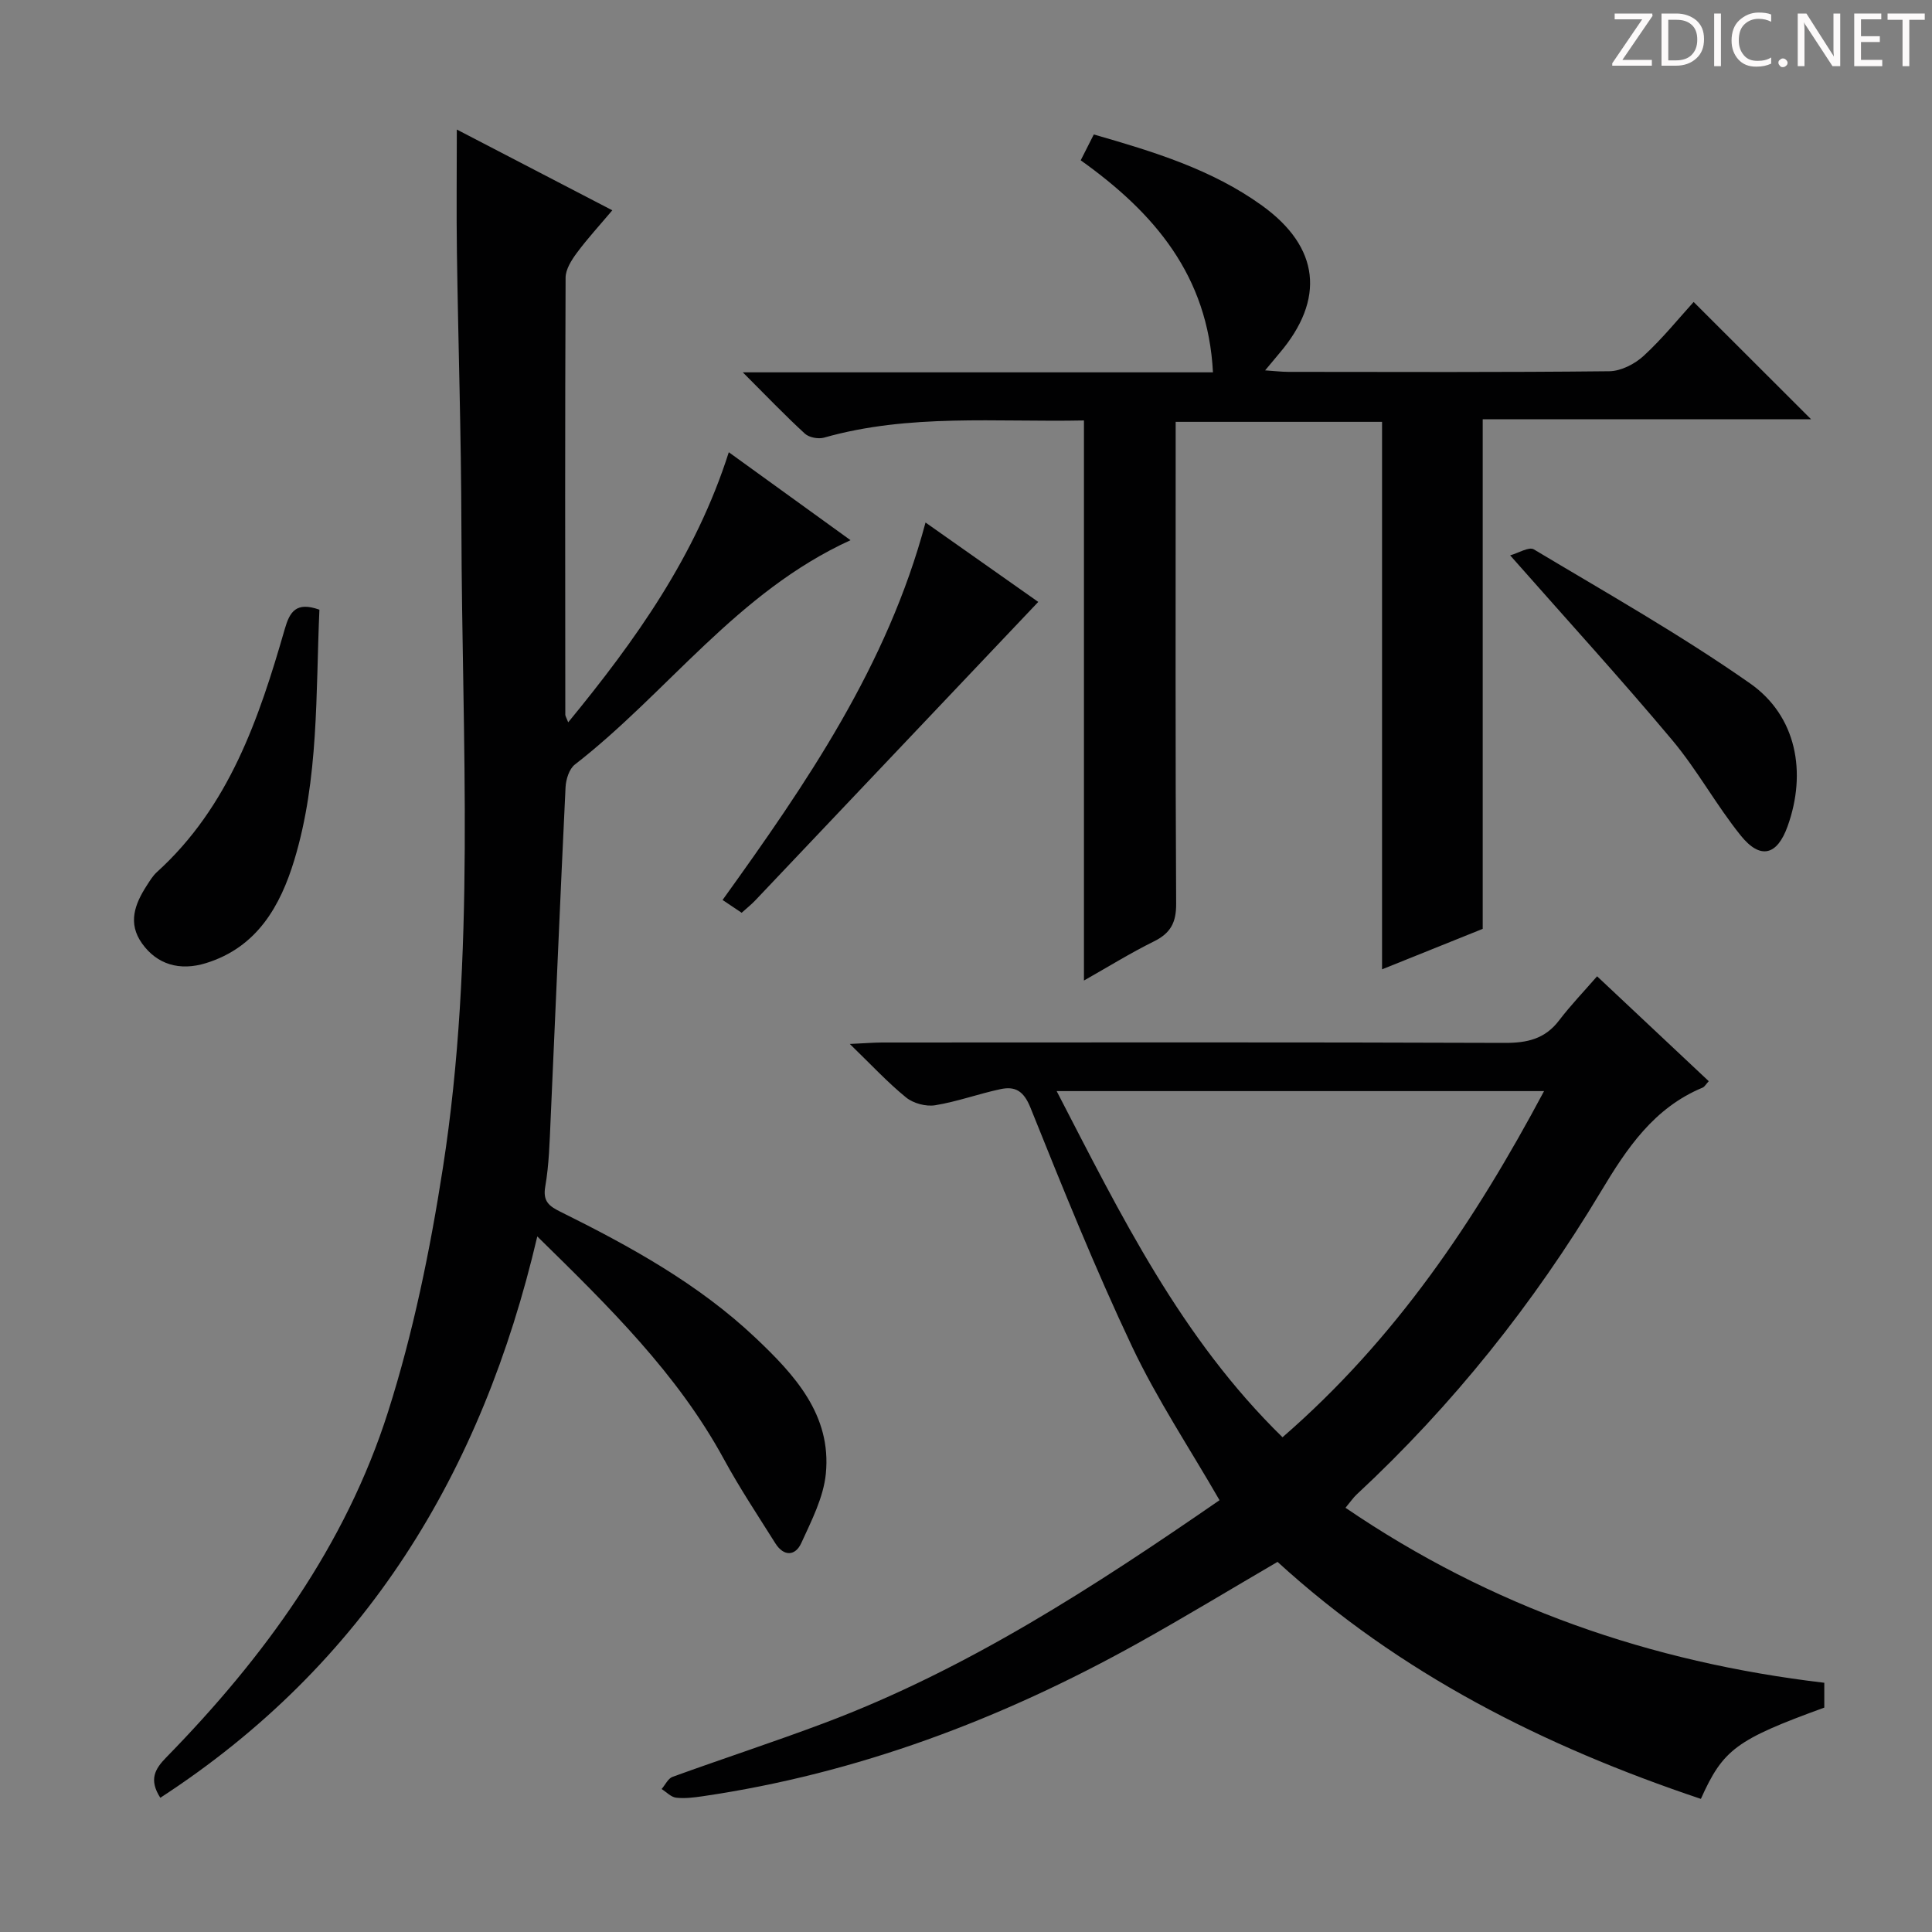 <svg enable-background="new 0 0 400 400" viewBox="0 0 400 400" xmlns="http://www.w3.org/2000/svg"><rect x="0" y="0" width="400" height="400" fill="#808080" stroke="none"/><g fill="#fcfafa"><path d="m342.2 3.2-6.3 9.2h6.1v1.2h-8.2v-.5l6.2-9.1h-5.7v-1.2h7.8v.4z"/><path d="m344 13.7v-10.9h3.1c1.6 0 3 .5 4.1 1.4 1.1 1 1.6 2.2 1.6 3.9s-.5 3-1.6 4-2.5 1.5-4.2 1.5h-3zm1.4-9.6v8.4h1.6c1.4 0 2.5-.4 3.2-1.1.8-.8 1.2-1.8 1.2-3.2s-.4-2.4-1.2-3.1-1.8-1-3.1-1z"/><path d="m356.3 2.8v10.9h-1.4v-10.9z"/><path d="m366.6 13.2c-.8.4-1.8.6-3 .6-1.6 0-2.8-.5-3.7-1.5s-1.4-2.3-1.4-3.9c0-1.7.5-3.2 1.6-4.2s2.4-1.6 4-1.6c1 0 1.9.1 2.6.4v1.5c-.8-.4-1.6-.6-2.6-.6-1.2 0-2.2.4-3 1.2s-1.1 1.9-1.1 3.3c0 1.3.4 2.3 1.1 3.1s1.6 1.1 2.8 1.1c1.1 0 2-.2 2.8-.7v1.3z"/><path d="m368.2 13c0-.3.1-.5.3-.6.2-.2.4-.3.6-.3.3 0 .5.1.7.3s.3.4.3.6-.1.5-.3.6c-.2.2-.4.3-.7.3s-.5-.1-.6-.3c-.2-.2-.3-.4-.3-.6z"/><path d="m381.1 13.7h-1.7l-5.5-8.4c-.2-.2-.3-.5-.4-.7 0 .2.1.8.1 1.5v7.6h-1.4v-10.9h1.8l5.3 8.3c.3.4.4.6.4.8 0-.3-.1-.8-.1-1.6v-7.5h1.4v10.9z"/><path d="m389.7 13.7h-5.8v-10.9h5.6v1.2h-4.2v3.5h3.9v1.2h-3.9v3.7h4.4z"/><path d="m398.4 4.1h-3.1v9.6h-1.4v-9.6h-3.1v-1.3h7.7v1.3z"/></g><path d="m33.19 372.21c-2.4-3.75-1.13-5.95 1.23-8.36 20.24-20.7 37.12-43.83 45.94-71.6 5.2-16.36 8.69-33.42 11.33-50.42 6.86-43.98 3.94-88.35 3.84-132.59-.04-18.97-.66-37.94-.93-56.91-.12-8.3-.02-16.6-.02-25.51 10.47 5.44 21.01 10.91 32.19 16.72-2.59 3.08-5.12 5.82-7.33 8.8-1.11 1.5-2.34 3.42-2.34 5.16-.13 30.15-.09 60.31-.06 90.46 0 .29.21.58.6 1.59 13.95-17 26.37-34.37 33.25-55.92 8.47 6.12 16.56 11.97 25.2 18.21-23.52 10.74-37.86 31.55-57.07 46.45-1.18.91-1.85 3.08-1.93 4.71-1.11 22.92-2.05 45.84-3.09 68.76-.21 4.65-.32 9.34-1.11 13.9-.54 3.07.81 4.06 3.08 5.19 14.48 7.18 28.64 14.96 40.47 26.15 8.04 7.61 15.75 15.93 14.54 28.13-.49 4.91-2.97 9.72-5.08 14.34-1.25 2.73-3.64 2.81-5.37.06-3.62-5.76-7.4-11.45-10.65-17.42-9.62-17.68-23.74-31.51-38.64-46.12-11.45 48.94-35.58 88.61-78.05 116.22z" fill="#010102"/><path d="m352.15 372.44c-32.56-10.92-62.31-25.92-87.65-49.07-9.7 5.66-19.19 11.42-28.88 16.82-28.24 15.72-58.06 27.01-90.18 31.71-1.81.26-3.68.5-5.47.29-1.05-.13-1.99-1.16-2.99-1.79.75-.86 1.33-2.18 2.26-2.52 10.45-3.79 21.04-7.24 31.44-11.15 29.65-11.15 55.94-28.28 81.81-46.13-6.2-10.77-12.96-20.92-18.12-31.83-7.65-16.18-14.35-32.83-21.03-49.45-1.39-3.46-3.16-4.48-6.22-3.82-4.54.97-8.95 2.59-13.51 3.33-1.9.31-4.51-.39-6-1.6-3.82-3.1-7.19-6.75-11.67-11.09 3.15-.14 4.89-.29 6.63-.3 42.98-.01 85.96-.08 128.93.08 4.67.02 8.36-.8 11.29-4.65 2.41-3.16 5.18-6.04 7.87-9.14 8.29 7.79 15.66 14.71 23.12 21.72-.63.68-.88 1.17-1.27 1.33-10.08 4.19-15.65 12.5-21.05 21.5-13.92 23.22-30.7 44.26-50.58 62.74-.69.64-1.23 1.45-2.31 2.75 30.15 20.55 63.14 31.98 99.13 36.23v5.14c-18.2 6.63-20.95 8.63-25.55 18.9zm-86.62-74.87c23.48-20.37 39.9-44.94 54.15-71.67-33.97 0-67.1 0-100.91 0 13.31 25.72 25.71 51.1 46.76 71.67z" fill="#010102"/><path d="m224.42 87.05c-18.16.38-36.19-1.45-53.82 3.56-1.18.33-3.09-.03-3.96-.83-4.13-3.79-8.01-7.85-12.85-12.69h97.34c-1.03-19.99-12.07-32.98-27.38-43.9.89-1.76 1.75-3.45 2.71-5.35 12.35 3.55 24.43 7.22 34.83 14.72 11.97 8.63 13.11 19.41 3.58 30.6-.84.99-1.66 1.99-2.94 3.52 1.99.13 3.39.31 4.79.31 22.16.02 44.33.11 66.49-.13 2.41-.03 5.28-1.51 7.11-3.2 3.9-3.59 7.26-7.76 10.33-11.14 8.28 8.27 16.44 16.42 24.31 24.28-21.89 0-44.92 0-67.98 0v105.51c-6.05 2.43-13.06 5.25-20.84 8.38 0-38.12 0-75.6 0-113.35-14.39 0-28.16 0-42.73 0v5.8c0 31.33-.08 62.66.1 93.99.02 3.89-1.16 6.07-4.59 7.77-4.87 2.41-9.52 5.29-14.5 8.11 0-38.75 0-77.06 0-115.96z" fill="#010102"/><path d="m66.13 126.23c-.77 17.44-.09 34.96-5.19 51.81-2.89 9.54-7.72 18.09-18.28 21.36-5.49 1.7-10.16.26-13.24-4.05-3.03-4.23-1.5-8.18.96-12 .63-.98 1.25-2.01 2.09-2.78 14.96-13.56 21.14-31.76 26.49-50.34 1.03-3.58 2.35-5.72 7.17-4z" fill="#010102"/><path d="m191.62 108.18c8.05 5.67 15.75 11.09 23.34 16.44-19.68 20.77-39.15 41.31-58.63 61.84-.8.84-1.72 1.56-2.78 2.52-1.23-.83-2.42-1.62-3.95-2.65 17.36-24.15 34.09-48.46 42.02-78.15z" fill="#010102"/><path d="m312.66 114.98c1.7-.47 3.9-1.84 4.9-1.24 15.07 9.02 30.41 17.69 44.77 27.75 9.65 6.76 11.77 18.46 7.77 29.59-2.16 6.02-5.63 6.96-9.69 1.92-5.09-6.32-9.01-13.59-14.22-19.8-10.54-12.57-21.62-24.71-33.53-38.22z" fill="#010102"/></svg>